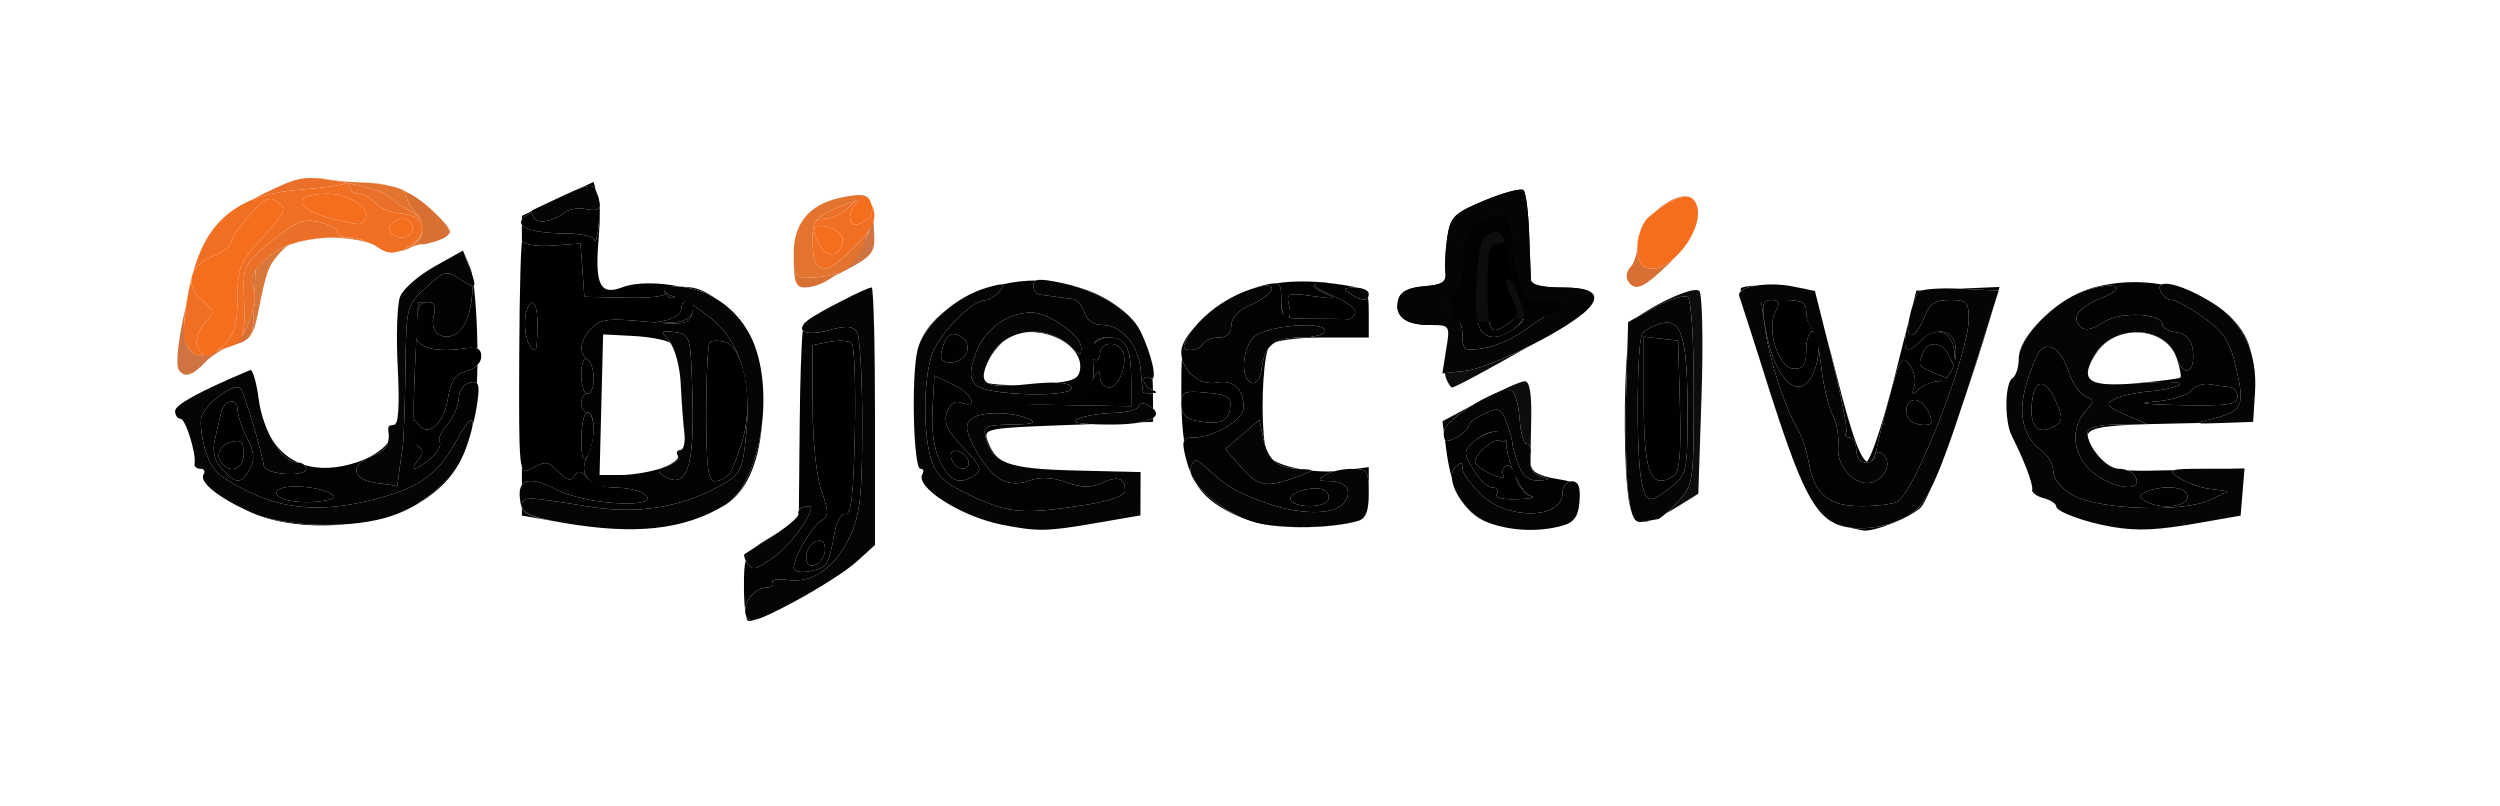 <svg xmlns="http://www.w3.org/2000/svg" width="400" height="129" viewBox="0 0 400 129">
<g>
<path d="M 131.87 90.58 C130.13,91.66 127.00,91.86 127.00,90.89 C127.00,89.19 129.93,84.14 131.41,83.30 C132.62,82.61 132.63,81.94 131.43,78.50 C130.61,76.16 130.02,70.50 130.02,64.87 L 130.00 55.23 L 132.75 54.69 C134.26,54.40 135.85,54.49 136.28,54.91 C136.71,55.32 136.93,61.70 136.78,69.08 C136.57,79.10 136.19,82.44 135.26,82.25 C134.52,82.11 133.77,83.62 133.38,86.03 C133.03,88.24 132.35,90.28 131.87,90.58 ZM 267.79 76.15 C264.10,78.49 263.00,75.76 263.00,64.23 L 263.00 53.87 L 268.50 54.50 L 268.79 64.92 C269.00,72.58 268.73,75.55 267.79,76.15 ZM 95.15 38.44 C95.23,39.02 95.49,38.21 95.73,36.63 C95.96,35.05 95.89,32.71 95.57,31.43 L 95.44 30.91 C96.11,32.03 96.08,34.45 95.75,38.56 C95.18,45.63 96.05,47.31 99.60,45.96 C101.81,45.12 105.39,45.17 108.77,45.85 C106.75,45.79 105.97,46.13 106.43,46.89 C106.74,47.39 103.99,47.72 100.24,47.64 L 93.50 47.49 L 93.19 43.23 L 92.88 38.96 L 88.46 39.29 C85.97,39.48 83.85,39.16 83.60,38.56 C83.57,38.48 83.53,38.57 83.50,38.80 L 83.50 35.99 C84.13,36.82 86.72,37.34 90.66,37.36 C93.05,37.37 95.07,37.85 95.15,38.44 ZM 155.99 76.03 C153.46,77.63 152.11,77.12 150.48,73.96 C149.46,71.99 149.01,68.99 149.20,65.50 L 149.50 60.09 L 152.74 61.66 C155.79,63.15 156.51,65.52 153.56,64.38 C152.74,64.07 151.90,64.73 151.49,66.03 C150.97,67.68 151.60,69.02 154.14,71.64 C156.91,74.50 157.22,75.25 155.99,76.03 ZM 83.50 74.65 C83.78,75.58 84.23,75.41 84.93,75.04 C87.45,73.69 87.56,73.71 89.52,75.66 C90.76,76.90 91.37,77.02 91.93,76.11 C92.49,75.21 93.00,75.29 93.96,76.45 C94.67,77.30 96.65,78.01 98.37,78.02 C100.09,78.02 102.10,78.41 102.83,78.88 C106.87,81.43 94.02,80.94 89.05,78.34 C86.09,76.80 84.23,76.55 83.50,77.61 L 83.50 74.65 ZM 181.00 61.08 L 181.00 65.00 L 170.25 64.82 C160.30,64.66 160.02,64.60 166.48,64.07 C172.63,63.57 173.60,63.21 174.71,61.00 C175.63,59.17 175.97,58.97 175.99,60.25 C175.99,61.21 176.67,62.00 177.48,62.00 C179.11,62.00 180.58,57.74 179.54,56.06 C178.54,54.44 176.00,54.80 176.00,56.56 C176.00,57.42 175.57,57.85 175.04,57.53 C173.38,56.50 175.12,54.00 177.50,54.00 C180.17,54.00 181.00,55.68 181.00,61.08 ZM 40.00 75.01 C38.66,77.51 37.77,77.51 35.53,75.04 C34.28,73.66 33.94,72.24 34.39,70.29 C34.75,68.75 35.18,66.85 35.36,66.05 C35.81,64.00 38.00,63.51 38.00,65.47 C38.00,66.36 38.69,68.43 39.53,70.06 C40.68,72.28 40.80,73.51 40.00,75.01 ZM 191.25 67.30 C195.08,68.06 196.49,67.56 196.81,65.35 C197.07,63.53 196.53,63.16 193.06,62.83 C189.80,62.52 189.12,62.64 189.02,64.09 C189.01,63.62 189.01,63.13 189.01,62.63 C189.00,60.27 189.01,58.61 189.12,57.34 C189.69,59.75 192.23,61.68 194.57,61.23 C197.36,60.70 198.96,62.15 198.98,65.22 C199.00,67.14 194.24,70.00 191.03,70.00 C190.14,70.00 189.65,70.11 189.45,70.53 C189.23,68.96 189.10,67.21 189.04,65.24 C189.22,66.37 189.94,67.05 191.25,67.30 ZM 242.25 52.61 C239.58,54.64 237.10,54.27 236.50,51.75 C235.78,48.76 236.33,39.82 237.33,38.25 C238.27,36.76 241.00,36.57 241.00,38.00 C241.00,38.55 240.32,39.00 239.50,39.00 C238.31,39.00 238.00,40.44 238.00,46.00 C238.00,53.26 238.39,53.90 241.44,51.67 C242.92,50.59 243.05,49.96 242.13,48.24 C240.47,45.15 240.82,43.06 242.50,46.00 C244.41,49.34 244.35,51.02 242.25,52.61 ZM 76.39 55.80 C75.94,55.60 75.19,55.61 74.01,55.78 C68.98,56.52 65.95,55.31 66.43,52.73 C66.66,51.50 66.88,50.01 66.93,49.42 C66.97,48.82 67.66,48.33 68.48,48.33 C69.52,48.33 69.78,49.01 69.37,50.66 C68.69,53.38 71.22,54.90 73.41,53.08 C75.33,51.48 76.24,45.76 75.06,42.67 L 74.08 40.09 L 75.22 42.80 C75.82,44.23 76.33,49.98 76.39,55.80 ZM 76.30 61.33 C76.09,61.11 75.73,61.10 75.20,61.20 C74.24,61.38 73.45,62.52 73.39,63.78 C73.32,65.03 72.49,66.91 71.54,67.96 C70.58,69.01 70.05,70.27 70.35,70.76 C70.65,71.25 70.02,72.40 68.94,73.32 C66.55,75.36 65.32,75.53 66.93,73.59 C67.73,72.62 67.77,71.97 67.05,71.53 C66.47,71.17 66.01,69.90 66.02,68.69 C66.03,67.18 66.28,66.90 66.85,67.78 C68.32,70.11 70.99,67.94 71.64,63.88 C72.12,60.87 72.80,59.84 74.63,59.38 C75.34,59.20 75.96,58.84 76.39,58.39 C76.37,59.42 76.35,60.39 76.30,61.33 ZM 244.84 79.33 C245.76,79.57 244.79,79.82 242.69,79.88 C240.38,79.95 239.13,79.61 239.50,79.00 C239.84,78.45 239.51,78.00 238.77,78.00 C238.04,78.00 236.67,76.71 235.74,75.13 C234.14,72.42 234.14,72.18 235.85,70.63 C237.88,68.80 241.00,68.45 241.00,70.06 C241.00,70.64 240.59,70.86 240.08,70.55 C239.13,69.96 236.00,72.54 236.00,73.91 C236.00,74.33 237.15,75.20 238.56,75.85 C239.97,76.49 240.87,76.59 240.55,76.08 C240.23,75.56 240.41,74.86 240.95,74.53 C241.50,74.19 242.22,75.04 242.57,76.40 C242.91,77.77 243.93,79.09 244.84,79.33 ZM 289.96 60.07 C287.60,64.48 283.73,60.41 282.40,52.10 C281.85,48.68 282.02,48.00 283.41,48.00 C284.72,48.00 284.86,48.39 284.08,49.86 C282.55,52.72 284.59,59.00 287.05,59.00 C288.55,59.00 289.00,58.31 289.00,56.00 C289.00,54.35 289.45,53.00 290.00,53.00 C291.31,53.00 291.29,57.60 289.96,60.07 ZM 305.30 51.73 C304.20,56.24 304.84,57.02 307.43,54.43 C309.85,52.01 312.46,53.03 312.73,56.51 C312.95,59.24 312.89,59.31 312.02,57.25 C310.90,54.62 308.49,54.29 307.58,56.64 C306.84,58.59 306.87,58.62 310.04,59.89 C312.22,60.76 312.26,60.88 310.45,60.94 C309.32,60.97 307.79,61.56 307.05,62.25 C305.96,63.27 305.81,63.19 306.28,61.85 C306.60,60.94 306.28,59.39 305.56,58.41 C304.39,56.81 304.09,57.20 302.72,62.06 C301.87,65.05 300.88,68.96 300.51,70.75 C300.01,73.19 299.43,74.26 298.71,73.88 C299.52,72.98 301.34,67.40 303.15,60.25 L 305.30 51.73 ZM 358.00 63.50 C358.00,64.74 356.39,64.97 348.75,64.82 C343.35,64.71 341.58,64.49 344.50,64.28 C347.25,64.08 349.98,63.29 350.57,62.52 C351.15,61.75 352.50,61.29 353.57,61.48 C354.63,61.68 356.06,61.88 356.75,61.92 C357.44,61.97 358.00,62.67 358.00,63.50 ZM 328.88 68.09 C326.05,69.89 324.54,68.18 325.17,63.90 C325.67,60.52 327.34,60.62 328.89,64.11 C330.06,66.75 330.06,67.35 328.88,68.09 ZM 204.10 45.34 C207.36,44.84 211.05,44.95 215.25,45.64 C216.97,45.93 217.90,46.12 218.41,46.66 C217.87,46.10 216.84,45.91 214.87,45.59 C210.05,44.82 208.67,45.51 212.10,46.98 C214.03,47.81 213.64,47.89 210.10,47.39 C205.99,46.81 205.74,46.91 206.26,48.89 C206.56,50.05 206.40,51.00 205.91,51.00 C205.41,51.00 205.00,49.64 205.00,47.98 C205.00,46.13 204.91,45.43 204.10,45.34 ZM 52.87 78.96 C53.87,79.51 53.59,79.83 51.87,80.12 C48.03,80.76 43.85,79.96 44.27,78.68 C44.69,77.43 50.46,77.62 52.87,78.96 ZM 350.00 79.50 C350.00,81.15 345.45,81.57 343.17,80.12 C342.10,79.45 342.17,79.15 343.50,78.64 C346.54,77.47 350.00,77.93 350.00,79.50 ZM 154.68 56.40 C154.34,57.28 153.19,58.00 152.12,58.00 C150.67,58.00 150.32,57.49 150.71,55.98 C151.38,53.44 152.23,52.91 153.94,53.97 C154.68,54.42 155.01,55.52 154.68,56.40 ZM 35.67 74.33 C37.16,75.82 39.00,74.86 39.00,72.59 C39.00,70.68 38.59,70.29 37.00,70.71 C35.03,71.23 34.36,73.03 35.67,74.33 ZM 212.46 80.07 C211.70,81.30 207.28,81.27 206.52,80.03 C205.80,78.86 210.44,77.53 211.96,78.47 C212.55,78.84 212.77,79.56 212.46,80.07 ZM 86.00 51.94 C86.00,54.17 85.85,56.00 85.67,56.00 C83.88,56.00 83.31,49.55 85.00,48.50 C85.60,48.13 86.00,49.49 86.00,51.94 ZM 309.00 67.58 C309.00,68.26 306.39,68.06 305.67,67.33 C304.49,66.15 304.96,64.00 306.39,64.00 C307.56,64.00 309.00,65.98 309.00,67.58 ZM 94.98 68.75 C94.98,70.26 94.53,72.18 94.00,73.00 C93.29,74.10 93.03,73.36 93.02,70.25 C93.01,67.91 93.45,66.00 94.00,66.00 C94.55,66.00 94.99,67.24 94.98,68.75 ZM 129.00 89.08 C129.00,90.32 129.50,90.75 130.50,90.36 C131.32,90.05 132.00,88.95 132.00,87.92 C132.00,86.68 131.50,86.25 130.50,86.64 C129.68,86.95 129.00,88.05 129.00,89.08 ZM 95.00 60.56 C95.00,61.90 94.55,63.00 94.00,63.00 C93.45,63.00 93.00,61.62 93.00,59.94 C93.00,58.16 93.42,57.14 94.00,57.50 C94.55,57.84 95.00,59.22 95.00,60.56 ZM 110.82 49.75 C110.58,50.98 109.45,51.54 106.99,51.64 C104.37,51.75 104.19,51.67 106.25,51.32 C107.76,51.07 109.00,50.22 109.00,49.43 C109.00,48.65 109.48,48.00 110.07,48.00 C110.66,48.00 111.00,48.79 110.82,49.75 ZM 152.46 73.93 C153.27,75.25 155.00,75.34 155.00,74.06 C155.00,72.88 153.05,71.62 152.33,72.33 C152.04,72.63 152.10,73.35 152.46,73.93 ZM 67.44 80.22 C71.16,77.73 73.83,73.98 75.33,69.13 C74.23,73.75 72.20,76.74 68.87,79.26 C68.42,79.60 67.94,79.92 67.44,80.22 ZM 115.96 80.83 C119.03,78.98 121.17,73.81 121.88,68.13 C121.38,74.27 119.28,78.82 115.96,80.83 ZM 40.02 81.92 C43.62,83.55 49.63,84.26 55.15,83.89 C49.76,84.41 44.17,83.81 40.02,81.92 ZM 83.50 81.23 C83.98,82.36 85.17,82.76 88.85,83.42 L 83.50 82.49 L 83.50 81.23 ZM 83.50 35.14 L 83.50 34.54 L 87.73 32.51 C85.77,33.50 84.14,34.46 83.72,34.88 C83.63,34.97 83.56,35.06 83.50,35.14 ZM 201.32 83.64 C198.52,82.86 196.30,81.93 194.57,80.66 C196.30,81.84 198.55,82.77 201.50,83.63 C205.17,84.70 212.98,84.57 217.25,83.36 C212.99,84.56 205.16,84.70 201.32,83.64 ZM 119.38 52.64 C118.24,50.96 116.62,49.32 114.96,48.08 C115.24,48.25 115.49,48.43 115.73,48.61 C117.24,49.76 118.44,51.07 119.38,52.64 ZM 296.82 70.46 C296.03,68.28 295.11,65.06 294.03,60.75 C295.01,64.65 296.00,68.07 296.82,70.46 ZM 195.34 48.81 C196.50,47.98 197.74,47.29 199.06,46.74 C197.79,47.31 196.52,48.02 195.34,48.81 ZM 306.62 46.50 L 305.61 50.50 L 306.61 46.50 L 306.62 46.50 Z" fill="rgba(1,1,1,1)"/>
<path d="M 229.73 52.01 C229.43,52.00 229.09,52.00 228.71,52.00 C226.41,52.00 224.84,51.50 224.09,50.55 C223.57,49.89 223.44,49.03 223.72,47.97 C224.06,46.67 225.30,46.02 227.85,45.80 C230.83,45.56 231.46,45.13 231.26,43.50 C231.13,42.40 231.27,39.88 231.57,37.91 C232.07,34.66 232.65,34.10 237.61,32.04 C240.63,30.79 243.40,30.07 243.77,30.43 C244.13,30.80 244.54,33.89 244.66,37.30 C244.79,40.71 244.92,44.06 244.95,44.75 C244.98,45.58 246.69,46.00 250.00,46.00 C254.04,46.00 255.67,46.80 254.87,48.36 C254.60,48.89 254.06,49.49 253.25,50.18 C253.23,50.20 253.22,50.21 253.20,50.23 ZM 262.08 50.67 C265.73,48.10 271.16,45.77 271.89,46.56 C272.37,47.08 272.53,54.59 272.25,63.25 L 271.73 79.00 L 268.42 81.05 C267.72,81.48 267.08,81.86 266.50,82.18 C267.08,81.68 267.78,81.00 268.46,80.26 C270.94,77.58 271.00,77.18 271.00,62.82 C271.00,53.97 270.60,47.87 269.99,47.49 C269.43,47.15 267.07,47.92 264.74,49.20 L 262.08 50.67 ZM 244.91 71.71 C244.83,71.29 244.58,71.00 244.25,71.00 C243.79,71.00 243.30,69.31 243.16,67.25 C243.02,65.19 242.52,63.12 242.04,62.64 C241.62,62.22 239.58,62.81 237.16,64.00 C240.32,62.33 243.33,61.00 243.96,61.00 C244.75,61.00 245.09,63.03 244.99,67.25 C244.95,68.84 244.93,70.41 244.91,71.71 ZM 231.36 60.49 C231.28,60.30 231.23,60.03 231.19,59.70 L 234.55 59.33 C236.44,59.12 240.50,57.48 244.45,55.51 C238.93,58.66 232.81,62.00 232.33,62.00 C232.11,62.00 231.68,61.32 231.36,60.49 ZM 260.63 80.17 C259.78,75.02 259.79,62.47 260.38,55.71 L 260.19 62.52 C260.02,68.56 260.16,75.82 260.50,78.65 C260.68,80.11 260.85,81.18 261.06,81.93 C260.88,81.45 260.74,80.87 260.63,80.17 ZM 248.98 76.61 C247.24,76.34 246.16,76.02 245.54,75.47 C246.26,75.94 247.54,76.38 248.98,76.61 ZM 264.32 83.21 C263.70,83.43 263.18,83.53 262.74,83.49 C262.76,83.49 262.79,83.48 262.81,83.48 C263.31,83.38 263.86,83.28 264.32,83.21 ZM 244.91 74.35 C244.80,73.84 244.81,73.21 244.91,72.41 C244.90,73.24 244.90,73.92 244.91,74.35 ZM 234.48 65.43 L 230.80 67.43 L 230.79 67.39 L 234.48 65.43 ZM 231.40 55.87 L 231.22 57.01 C231.27,56.50 231.34,55.99 231.44,55.49 C231.50,55.14 231.56,54.83 231.61,54.54 C231.56,54.92 231.49,55.37 231.40,55.87 Z" fill="rgba(13,13,13,1)"/>
<path d="M 107.79 45.86 C106.48,45.93 106.08,46.31 106.51,47.02 C106.86,47.58 107.47,47.83 107.87,47.58 C108.54,47.16 109.36,47.43 109.96,48.01 C109.42,48.09 109.00,48.70 109.00,49.43 C109.00,50.22 107.76,51.07 106.25,51.32 C105.46,51.46 105.00,51.55 104.88,51.61 C104.37,51.56 103.80,51.51 103.19,51.45 C97.52,50.89 96.08,51.06 94.68,52.46 C92.80,54.35 92.49,56.57 94.00,57.50 C93.42,57.14 93.00,58.16 93.00,59.94 C93.00,61.62 93.45,63.00 94.00,63.00 C93.45,63.00 93.00,63.67 93.00,64.50 C93.00,65.32 93.45,66.00 94.00,66.00 C94.57,66.00 94.89,66.87 94.96,68.05 C94.85,66.88 94.46,66.00 94.00,66.00 C93.45,66.00 93.01,67.91 93.02,70.25 C93.03,73.35 93.29,74.09 93.99,73.01 C93.97,73.05 93.95,73.09 93.93,73.13 C93.18,74.54 93.31,75.78 94.16,76.66 C94.08,76.59 94.02,76.52 93.96,76.45 C93.00,75.29 92.49,75.21 91.93,76.11 C91.37,77.02 90.76,76.90 89.52,75.66 C87.56,73.71 87.45,73.69 84.93,75.04 C83.05,76.04 83.00,75.55 83.08,56.79 C83.12,46.18 83.36,37.98 83.60,38.56 C83.85,39.16 85.97,39.48 88.46,39.29 L 92.88 38.96 L 93.19 43.23 L 93.50 47.49 L 100.24 47.64 C103.99,47.72 106.74,47.39 106.43,46.89 C106.05,46.27 106.51,45.93 107.79,45.86 ZM 116.72 75.75 C116.19,76.44 115.14,77.00 114.38,77.00 C113.29,77.00 113.00,74.70 113.00,66.17 C113.00,60.21 113.25,55.08 113.56,54.78 C113.86,54.47 114.96,54.44 115.98,54.71 C118.91,55.47 120.57,63.86 118.96,69.81 C118.26,72.39 117.25,75.06 116.72,75.75 ZM 66.22 67.34 C66.17,65.45 66.22,62.90 66.36,59.65 C66.45,57.69 66.54,55.85 66.61,54.24 C67.39,55.75 70.09,56.36 74.01,55.78 C76.34,55.44 77.00,55.73 77.00,57.06 C77.00,58.04 75.97,59.04 74.63,59.38 C72.80,59.84 72.12,60.87 71.64,63.88 C70.99,67.94 68.32,70.11 66.85,67.78 C66.56,67.34 66.36,67.19 66.22,67.34 ZM 290.85 54.20 C290.70,53.48 290.42,53.00 290.00,53.00 C289.45,53.00 289.00,54.35 289.00,56.00 C289.00,58.31 288.55,59.00 287.05,59.00 C284.59,59.00 282.55,52.72 284.08,49.86 C284.86,48.39 284.72,48.00 283.41,48.00 L 285.37 48.00 C288.30,48.00 289.00,48.38 289.00,49.94 C289.00,51.01 289.45,52.16 290.00,52.50 C290.42,52.76 290.71,53.39 290.85,54.20 ZM 242.41 45.85 C240.81,43.13 240.50,45.20 242.13,48.24 C243.05,49.96 242.92,50.59 241.44,51.67 C238.39,53.90 238.00,53.26 238.00,46.00 C238.00,40.44 238.31,39.00 239.50,39.00 C240.01,39.00 240.46,38.83 240.73,38.57 C240.97,39.15 241.15,39.88 241.26,40.75 C241.44,42.20 241.90,44.18 242.41,45.85 ZM 210.46 45.42 C210.07,45.72 211.06,46.42 213.48,47.43 C215.51,48.28 217.01,49.46 216.81,50.06 C216.61,50.66 216.12,51.12 215.73,51.08 C215.33,51.03 212.75,51.00 210.00,51.00 C208.13,51.00 206.96,50.99 206.23,50.82 C206.46,50.48 206.48,49.74 206.26,48.89 C205.74,46.91 205.99,46.81 210.10,47.39 C213.64,47.89 214.03,47.81 212.10,46.98 C210.32,46.22 209.83,45.66 210.46,45.42 ZM 191.25 67.30 C189.73,67.00 189.00,66.14 189.00,64.65 C189.00,62.68 189.42,62.49 193.06,62.83 C196.53,63.16 197.07,63.53 196.81,65.35 C196.49,67.56 195.08,68.06 191.25,67.30 ZM 174.87 57.40 C174.92,57.45 174.98,57.49 175.04,57.53 C175.57,57.85 176.00,57.42 176.00,56.56 C176.00,54.80 178.54,54.44 179.54,56.06 C180.58,57.74 179.11,62.00 177.48,62.00 C176.67,62.00 175.99,61.21 175.99,60.25 C175.98,59.06 175.68,59.15 174.89,60.66 C174.97,60.19 174.99,59.67 174.95,59.08 C174.91,58.45 174.88,57.89 174.87,57.40 ZM 241.94 74.96 C241.62,74.52 241.26,74.34 240.95,74.53 C240.41,74.86 240.23,75.56 240.55,76.08 C240.87,76.59 239.97,76.49 238.56,75.85 C237.15,75.20 236.00,74.33 236.00,73.91 C236.00,72.54 239.13,69.96 240.08,70.55 C240.51,70.81 240.86,70.70 240.97,70.31 C240.99,70.43 241.00,70.55 241.00,70.68 C241.00,71.91 241.38,73.49 241.94,74.96 ZM 312.58 58.48 C312.30,59.30 311.88,60.01 311.39,60.47 C311.11,60.32 310.66,60.14 310.04,59.89 C306.87,58.62 306.84,58.59 307.58,56.64 C308.49,54.29 310.90,54.62 312.02,57.25 C312.26,57.84 312.45,58.25 312.58,58.48 ZM 35.67 74.33 C34.36,73.03 35.03,71.23 37.00,70.71 C38.59,70.29 39.00,70.68 39.00,72.59 C39.00,74.86 37.16,75.82 35.67,74.33 ZM 86.00 51.94 C86.00,49.49 85.60,48.13 85.00,48.50 C83.31,49.55 83.88,56.00 85.67,56.00 C85.85,56.00 86.00,54.17 86.00,51.94 ZM 129.00 89.08 C129.00,88.05 129.68,86.95 130.50,86.64 C131.50,86.25 132.00,86.68 132.00,87.92 C132.00,88.95 131.32,90.05 130.50,90.36 C129.50,90.75 129.00,90.32 129.00,89.08 ZM 152.46 73.93 C152.10,73.35 152.04,72.63 152.33,72.33 C153.05,71.62 155.00,72.88 155.00,74.06 C155.00,75.34 153.27,75.25 152.46,73.93 ZM 309.79 53.12 C311.05,52.87 312.19,53.33 312.64,54.50 C312.99,55.43 313.02,56.55 312.81,57.60 C312.79,57.30 312.77,56.93 312.73,56.51 C312.55,54.18 311.31,52.95 309.79,53.12 ZM 110.77 49.95 C110.76,50.12 110.72,50.29 110.65,50.46 C110.20,51.64 109.38,51.94 105.80,51.68 C106.11,51.67 106.51,51.66 106.99,51.64 C109.32,51.55 110.45,51.04 110.77,49.95 ZM 282.40 52.10 L 281.74 48.00 L 283.41 48.00 C282.02,48.00 281.85,48.68 282.40,52.10 ZM 244.84 79.33 C243.94,79.09 242.91,77.78 242.57,76.41 C243.32,77.95 244.21,79.15 244.94,79.35 C245.80,79.58 244.79,79.82 242.69,79.88 C244.79,79.82 245.76,79.57 244.84,79.33 ZM 66.93 49.42 C66.91,49.66 66.86,50.04 66.80,50.49 C66.87,49.20 66.92,48.43 66.93,48.42 C66.97,48.37 67.66,48.33 68.48,48.33 C67.66,48.33 66.97,48.82 66.93,49.42 ZM 177.46 54.00 C176.50,54.01 175.65,54.42 175.09,54.98 C175.41,54.16 176.10,54.00 177.39,54.00 C177.41,54.00 177.44,54.00 177.46,54.00 ZM 242.25 52.61 C243.27,51.83 243.81,51.04 243.87,50.05 C244.05,51.09 243.62,51.58 242.46,52.45 C242.38,52.51 242.30,52.58 242.22,52.63 C242.23,52.63 242.24,52.62 242.25,52.61 ZM 239.45 37.04 C238.67,37.11 237.78,37.53 237.33,38.25 C238.02,37.16 238.78,36.78 239.45,37.04 ZM 205.32 50.28 C205.02,49.84 205.00,49.13 205.00,47.98 C205.00,48.90 205.12,49.73 205.32,50.28 ZM 239.09 69.06 C238.07,69.20 236.84,69.74 235.85,70.63 C236.94,69.65 238.13,69.13 239.09,69.06 ZM 310.62 60.93 C310.48,60.98 310.33,61.00 310.18,61.00 C309.94,61.00 309.68,61.03 309.41,61.09 C309.77,61.00 310.13,60.95 310.45,60.94 C310.51,60.93 310.57,60.93 310.62,60.93 ZM 238.41 53.85 C237.47,53.66 236.79,52.95 236.50,51.75 C236.78,52.93 237.48,53.64 238.41,53.85 ZM 289.96 60.07 C290.54,58.99 290.87,57.51 290.95,56.19 C290.88,57.53 290.55,58.98 289.96,60.07 ZM 67.39 71.82 C67.29,71.71 67.15,71.60 66.98,71.49 C66.94,71.46 66.89,71.42 66.85,71.37 C66.91,71.43 66.98,71.49 67.05,71.53 C67.19,71.62 67.30,71.72 67.39,71.82 ZM 181.00 61.08 C181.00,59.27 180.91,57.87 180.68,56.82 C180.91,57.87 181.00,59.26 181.00,61.08 Z" fill="rgba(0,0,0,1)"/>
<path d="M 172.50 67.00 C171.41,67.47 172.04,67.74 174.60,67.86 L 170.88 68.00 C157.70,68.48 157.29,68.57 158.02,70.53 C158.59,72.08 159.26,73.11 160.56,73.80 C158.93,73.01 158.18,71.80 157.69,69.94 C157.25,68.23 157.75,67.99 161.84,67.93 C165.36,67.88 166.01,67.65 164.50,67.00 C161.56,65.74 156.57,65.83 155.23,67.17 C154.34,68.06 154.59,69.27 156.28,72.29 C158.79,76.77 161.41,78.16 164.87,76.85 C166.40,76.27 168.42,76.38 170.57,77.16 C173.06,78.06 174.52,78.08 176.35,77.25 C178.91,76.09 180.00,76.48 180.00,78.56 C180.00,79.30 177.50,80.19 173.75,80.77 C163.82,82.33 161.61,82.17 155.72,79.47 C151.45,77.52 149.92,76.21 149.09,73.82 C147.74,69.95 147.68,61.60 148.98,57.09 C149.92,53.79 155.34,48.12 157.63,48.04 C158.25,48.02 159.30,47.35 159.96,46.55 C160.49,45.91 160.67,45.58 160.35,45.51 C162.13,45.10 163.97,44.88 165.78,44.88 C165.46,45.01 165.33,45.27 165.33,45.66 C165.33,46.40 165.82,47.07 166.42,47.15 C169.46,47.56 170.60,47.72 171.68,47.85 C172.33,47.93 173.15,48.90 173.50,50.00 C173.89,51.23 175.01,52.00 176.41,52.00 C179.48,52.00 182.17,55.18 182.51,59.21 C182.66,61.02 182.83,62.61 182.89,62.75 C182.95,62.89 183.56,62.96 184.25,62.92 C184.33,62.92 184.40,62.91 184.47,62.90 L 184.49 65.37 C184.33,65.22 184.12,65.07 183.88,64.92 C183.08,64.42 182.36,64.47 182.17,65.03 C181.98,65.56 180.18,66.03 178.17,66.07 C176.15,66.11 173.60,66.53 172.50,67.00 ZM 90.00 83.63 C83.98,82.58 83.48,82.30 83.18,79.75 C82.82,76.59 84.79,76.12 89.05,78.34 C94.02,80.94 106.87,81.43 102.83,78.88 C102.10,78.41 100.09,78.02 98.37,78.02 C94.38,78.00 92.46,75.88 93.93,73.13 C95.28,70.61 95.32,66.00 94.00,66.00 C93.45,66.00 93.00,65.32 93.00,64.50 C93.00,63.67 93.45,63.00 94.00,63.00 C94.55,63.00 95.00,61.90 95.00,60.56 C95.00,59.22 94.55,57.84 94.00,57.50 C92.49,56.57 92.80,54.35 94.68,52.46 C96.08,51.06 97.52,50.89 103.19,51.45 C109.02,52.02 110.11,51.88 110.65,50.46 C110.90,49.81 110.75,49.10 110.38,48.52 C111.39,49.14 112.62,50.01 113.77,50.94 C115.96,52.70 117.53,54.97 118.48,57.81 C117.85,56.14 116.99,54.97 115.98,54.71 C114.96,54.44 113.86,54.47 113.56,54.78 C113.25,55.08 113.00,60.21 113.00,66.17 C113.00,74.70 113.29,77.00 114.38,77.00 C115.14,77.00 116.19,76.44 116.72,75.75 C117.25,75.06 118.26,72.39 118.96,69.81 C119.38,68.26 119.58,66.54 119.59,64.84 C119.62,66.41 119.54,68.10 119.35,69.90 C118.78,75.37 118.49,75.92 115.12,77.77 C108.83,81.22 101.97,82.31 94.31,81.07 C83.85,79.37 83.50,79.37 83.50,81.00 C83.50,82.06 85.40,82.82 90.00,83.63 C98.68,85.13 105.26,85.04 110.77,83.22 C105.27,85.04 98.68,85.13 90.00,83.63 ZM 119.46 89.93 C120.36,91.39 120.76,91.31 124.11,88.92 C126.71,87.07 130.86,81.00 129.53,81.00 C128.70,81.00 128.07,81.25 127.82,81.63 L 127.95 67.93 C128.01,61.22 128.21,55.23 128.44,52.87 C128.87,53.39 130.42,53.45 132.65,52.83 C135.44,52.06 136.47,52.14 137.12,53.16 C137.59,53.90 137.97,60.58 137.96,68.00 C137.96,79.10 137.62,82.24 136.06,85.67 C133.75,90.76 130.06,93.38 126.05,92.79 C124.43,92.56 123.33,92.73 123.61,93.18 C123.89,93.63 123.47,94.00 122.68,94.00 C120.95,94.00 119.26,95.95 119.22,97.65 C119.10,96.59 119.02,95.12 119.03,93.58 C119.04,91.76 119.07,90.58 119.31,89.68 C119.36,89.76 119.41,89.85 119.46,89.93 ZM 60.25 77.28 C62.04,77.50 63.52,77.75 63.54,77.84 C63.56,77.93 63.69,76.99 63.84,75.75 C63.99,74.51 64.25,72.60 64.43,71.50 C64.60,70.40 64.80,64.86 64.87,59.19 C65.00,48.98 65.03,48.86 68.14,46.02 C71.10,43.31 71.43,43.23 73.64,44.69 C74.61,45.32 75.24,45.70 75.58,45.74 C75.65,48.64 74.79,51.93 73.41,53.08 C71.22,54.90 68.69,53.38 69.37,50.66 C69.78,49.01 69.52,48.33 68.48,48.33 C67.66,48.33 66.97,48.37 66.93,48.42 C66.89,48.46 66.64,53.52 66.36,59.65 C66.02,67.27 66.22,71.02 66.98,71.49 C67.80,71.99 67.78,72.56 66.93,73.59 C65.32,75.53 66.55,75.36 68.94,73.32 C70.02,72.40 70.65,71.25 70.35,70.76 C70.05,70.27 70.58,69.01 71.54,67.96 C72.49,66.91 73.32,65.03 73.39,63.78 C73.45,62.52 74.24,61.38 75.20,61.20 C76.63,60.92 76.81,61.47 76.33,64.69 C76.14,65.96 75.88,67.17 75.56,68.32 C75.87,66.58 74.99,66.86 73.28,70.05 C70.37,75.48 67.65,77.67 61.65,79.41 C52.64,82.03 46.16,81.80 39.68,78.63 C35.24,76.46 33.90,75.22 32.99,72.47 C32.37,70.58 32.00,68.09 32.18,66.95 C32.50,64.85 37.43,61.10 38.48,62.14 C39.03,62.69 41.98,72.50 42.21,74.56 C42.37,75.93 49.00,76.39 49.00,75.03 C49.00,74.78 48.88,74.56 48.67,74.38 C51.06,75.13 53.92,75.02 57.16,73.95 C59.33,73.23 61.12,72.03 62.02,70.89 C61.69,71.83 60.88,72.47 59.50,73.00 C55.90,74.37 56.33,76.79 60.25,77.28 ZM 289.96 60.07 C290.60,58.88 290.93,57.28 290.96,55.84 C291.12,56.68 291.27,57.61 291.38,58.58 C291.74,61.68 292.57,65.18 293.21,66.36 C293.86,67.53 294.26,69.77 294.11,71.31 C293.75,75.03 297.36,78.41 300.12,76.94 C302.15,75.85 302.62,73.50 301.00,72.50 C300.45,72.16 300.00,72.36 300.00,72.94 C300.00,73.30 299.74,73.62 299.34,73.82 C299.78,73.46 300.16,72.43 300.51,70.75 C300.88,68.96 301.87,65.05 302.72,62.06 C304.09,57.20 304.39,56.81 305.56,58.41 C306.28,59.39 306.60,60.94 306.28,61.85 C305.81,63.19 305.96,63.27 307.05,62.25 C307.79,61.56 309.20,61.00 310.18,61.00 C312.11,61.00 313.61,57.03 312.64,54.50 C311.90,52.58 309.28,52.57 307.36,54.50 C304.75,57.11 304.17,56.15 305.42,51.25 L 305.45 51.11 C304.75,54.76 306.53,54.36 308.04,50.40 C308.72,48.60 309.70,48.00 311.98,48.00 C314.68,48.00 315.00,48.32 315.00,51.03 C315.00,56.54 306.50,78.39 303.64,80.23 C303.01,80.64 300.43,80.98 297.90,80.98 C292.56,81.00 290.36,79.17 289.39,73.93 C289.04,72.05 288.22,69.60 287.57,68.50 C285.55,65.09 283.15,57.72 282.44,52.75 L 281.99 49.54 L 282.40 52.10 C283.73,60.41 287.60,64.48 289.96,60.07 ZM 105.85 74.90 C107.58,74.30 108.75,73.40 108.44,72.90 C108.13,72.41 108.32,72.00 108.85,72.00 C108.32,72.00 108.14,72.42 108.46,72.93 C108.77,73.44 108.06,74.16 106.88,74.54 C105.20,75.07 105.03,75.41 106.12,76.09 C109.87,78.47 111.13,75.01 110.79,63.25 C110.51,53.70 110.45,53.49 108.00,53.15 C105.66,52.82 105.60,52.91 107.10,54.65 C107.14,54.70 107.19,54.76 107.24,54.83 C106.30,54.35 103.84,53.89 101.41,53.76 L 96.50 53.50 L 95.93 76.00 L 99.32 76.00 C101.18,76.00 104.12,75.51 105.85,74.90 ZM 198.72 74.90 C201.45,78.00 202.83,78.15 208.50,75.91 C209.27,75.61 209.70,75.42 209.77,75.30 C210.99,75.43 212.25,75.47 213.47,75.41 C212.87,75.58 212.34,75.78 212.00,76.00 C210.78,76.79 210.91,76.97 212.69,76.98 C215.47,77.00 216.53,78.66 214.96,80.54 C213.34,82.50 207.58,82.38 202.03,80.28 C197.48,78.56 196.43,77.92 193.01,74.83 C191.36,73.34 191.09,73.33 190.56,74.70 C190.44,75.03 190.45,75.42 190.60,75.86 C190.19,74.93 189.87,73.90 189.60,72.75 C189.06,70.43 189.29,70.00 191.03,70.00 C194.24,70.00 199.00,67.14 198.98,65.22 C198.96,62.15 197.36,60.70 194.57,61.23 C191.92,61.74 189.00,59.18 189.00,56.35 C189.00,55.15 189.90,53.65 191.33,52.13 C190.75,52.82 190.26,53.53 189.87,54.25 C189.17,55.55 189.31,56.00 190.41,56.00 C191.22,56.00 192.16,55.55 192.50,55.00 C192.84,54.45 193.99,54.00 195.06,54.00 C196.31,54.00 197.00,53.31 197.00,52.08 C197.00,50.92 198.17,49.65 199.98,48.85 C204.09,47.03 204.83,44.90 200.97,46.01 C200.82,46.05 200.67,46.10 200.53,46.14 C201.11,45.93 201.68,45.76 202.25,45.62 C204.79,45.01 205.00,45.19 205.00,47.98 C205.00,50.94 205.10,51.00 210.00,51.00 C212.75,51.00 215.33,51.03 215.73,51.08 C216.12,51.12 216.61,50.66 216.81,50.06 C217.01,49.46 215.51,48.28 213.48,47.43 C208.87,45.50 209.45,44.73 214.87,45.59 C215.84,45.75 216.58,45.87 217.15,46.03 C217.02,46.02 216.89,46.01 216.75,46.02 C214.93,46.03 214.79,46.22 216.00,47.00 C217.54,48.00 218.53,48.20 218.87,47.61 C218.99,48.20 219.00,49.00 219.00,50.13 L 219.00 54.00 L 211.70 54.00 C208.29,54.00 205.44,54.30 204.02,54.77 C204.97,54.22 206.29,54.00 208.12,54.00 C210.26,54.00 212.00,53.52 212.00,52.92 C212.00,51.33 202.82,52.06 200.75,53.82 C198.74,55.53 198.39,60.63 200.25,61.26 C200.99,61.51 201.64,60.63 201.84,59.09 C202.02,57.69 202.33,56.64 202.86,55.87 C201.97,58.50 201.74,67.19 202.38,71.12 C202.29,70.83 202.22,70.53 202.15,70.21 L 201.50 67.16 L 198.78 69.51 L 196.05 71.86 ZM 348.85 60.42 C349.04,60.26 348.81,58.96 348.33,57.49 C349.54,60.52 351.35,59.51 350.83,55.87 C350.61,54.30 349.73,53.39 348.25,53.18 C347.01,53.00 346.00,52.46 346.00,51.98 C346.00,50.08 339.27,49.78 336.55,51.56 C334.68,52.78 333.58,52.98 332.84,52.24 C331.37,50.77 332.58,49.18 336.29,47.66 C340.72,45.85 338.33,44.90 333.50,46.55 C333.23,46.65 332.95,46.75 332.67,46.87 C333.47,46.50 334.26,46.20 335.04,45.99 C338.62,45.02 342.39,44.91 345.89,45.51 C345.55,45.66 345.44,45.98 345.63,46.49 C345.95,47.32 346.77,48.00 347.46,48.00 C348.14,48.00 350.48,49.29 352.65,50.86 C355.90,53.21 356.81,54.65 357.82,59.03 C359.20,65.01 358.80,65.82 353.84,67.04 C352.42,67.39 351.71,67.59 351.84,67.68 L 347.25 67.78 C338.03,67.97 334.41,68.20 334.02,69.59 C334.01,69.48 334.00,69.38 334.00,69.28 C334.00,68.43 335.60,67.97 338.75,67.92 L 343.50 67.84 L 340.04 66.33 C337.12,65.06 336.83,64.67 338.24,63.89 C339.16,63.37 341.75,62.80 343.99,62.61 C346.24,62.41 348.40,61.91 348.79,61.49 C349.18,61.07 346.21,60.99 342.20,61.31 C341.48,61.37 340.81,61.41 340.20,61.44 C340.67,61.41 341.17,61.37 341.71,61.33 C345.44,60.99 348.66,60.59 348.85,60.42 ZM 347.87 75.23 C347.30,75.42 347.66,75.78 348.57,76.41 C349.68,77.19 351.92,78.00 353.55,78.22 L 356.50 78.61 L 353.50 80.02 C349.17,82.05 335.61,81.54 331.59,79.19 C329.79,78.14 328.51,76.58 328.53,75.44 C328.54,74.37 327.73,72.89 326.72,72.15 C323.72,69.95 322.83,66.31 324.16,61.65 C324.82,59.37 325.75,56.96 326.25,56.31 C327.66,54.44 329.80,55.87 331.00,59.50 C331.60,61.33 332.81,63.10 333.68,63.43 C335.13,63.99 335.12,64.21 333.64,65.85 C331.41,68.31 331.58,72.17 334.03,74.80 C337.12,78.12 343.47,79.19 341.54,76.07 C341.34,75.75 340.91,75.46 340.40,75.26 C342.00,75.36 344.31,75.32 347.87,75.23 ZM 131.87 90.58 C132.35,90.28 133.03,88.24 133.38,86.03 C133.77,83.62 134.52,82.11 135.26,82.25 C136.19,82.44 136.57,79.10 136.78,69.08 C136.93,61.70 136.71,55.32 136.28,54.91 C135.85,54.49 134.26,54.40 132.75,54.69 L 130.00 55.23 L 130.02 64.87 C130.02,70.50 130.61,76.16 131.43,78.50 C132.63,81.94 132.62,82.61 131.41,83.30 C129.93,84.14 127.00,89.19 127.00,90.89 C127.00,91.86 130.13,91.66 131.87,90.58 ZM 244.32 52.57 C242.47,53.98 239.39,55.39 237.48,55.70 C234.25,56.22 234.00,56.08 234.00,53.63 C234.00,52.18 233.52,51.00 232.94,51.00 C232.36,51.00 232.16,50.55 232.50,50.00 C232.84,49.45 232.61,49.00 231.99,49.00 C231.33,49.00 231.52,48.34 232.43,47.43 C233.29,46.56 234.00,44.35 234.00,42.51 C234.00,37.79 234.90,35.99 237.80,34.88 C240.61,33.82 241.95,34.98 241.99,38.50 C242.00,39.60 242.48,42.19 243.05,44.25 C243.96,47.50 244.49,48.00 247.05,48.00 C248.67,48.00 250.00,48.45 250.00,49.00 C250.00,49.55 249.48,50.00 248.84,50.00 C248.21,50.00 246.17,51.15 244.32,52.57 ZM 267.37 77.93 C263.87,80.67 263.36,80.56 262.62,76.88 C261.76,72.55 261.87,54.74 262.77,53.41 C263.17,52.81 264.54,52.06 265.80,51.74 C269.08,50.91 270.00,54.05 270.00,65.99 C270.00,75.46 269.89,75.94 267.37,77.93 ZM 172.80 59.18 C173.33,55.85 168.93,52.94 164.41,53.13 C166.86,52.86 169.50,53.64 171.43,55.57 C172.80,56.94 173.00,56.95 173.00,55.64 C173.00,53.69 167.80,50.00 165.05,50.00 C161.21,50.00 157.52,52.68 156.15,56.45 C155.12,59.30 155.10,60.41 156.04,61.55 C157.54,63.36 172.55,63.70 171.44,61.90 C171.20,61.51 170.44,61.29 169.16,61.23 C171.97,60.90 172.61,60.40 172.80,59.18 ZM 242.98 74.43 C243.65,76.22 244.65,76.96 246.23,76.88 C247.92,76.80 248.05,76.65 246.75,76.31 C245.13,75.89 244.64,74.93 244.88,72.60 C244.60,75.32 245.39,76.04 248.98,76.61 C249.91,76.76 250.63,76.89 251.17,77.04 C250.50,77.23 250.00,77.99 250.00,78.89 C250.00,83.09 241.29,83.25 236.99,79.14 C235.35,77.57 234.00,75.68 234.00,74.94 C234.00,73.93 233.72,73.88 232.85,74.75 C232.43,75.17 232.26,75.78 232.31,76.48 C231.93,75.21 231.64,73.77 231.43,72.15 L 231.19 70.37 C231.43,70.72 231.95,70.56 233.00,70.00 C234.10,69.41 235.00,68.57 235.00,68.13 C235.00,67.68 236.14,66.80 237.53,66.17 C239.81,65.13 240.15,65.27 241.03,67.57 C241.56,68.98 242.00,70.52 242.00,71.00 C242.00,71.48 242.44,73.02 242.98,74.43 ZM 267.79 76.15 C268.73,75.55 269.00,72.58 268.79,64.92 L 268.50 54.50 L 263.00 53.87 L 263.00 64.23 C263.00,75.76 264.10,78.49 267.79,76.15 ZM 242.46 52.45 C244.24,51.11 244.30,50.67 243.08,47.73 C242.34,45.96 241.52,42.81 241.26,40.75 C240.79,36.99 238.89,35.78 237.33,38.25 C236.33,39.82 235.78,48.76 236.50,51.75 C237.12,54.34 239.59,54.63 242.46,52.45 ZM 181.00 61.08 C181.00,55.63 180.17,54.00 177.39,54.00 C174.95,54.00 174.67,54.58 174.95,59.08 C175.18,62.76 173.30,63.84 165.96,64.25 C161.42,64.51 162.69,64.67 170.25,64.81 L 181.00 65.00 ZM 155.99 76.03 C157.22,75.25 156.91,74.50 154.14,71.64 C151.60,69.02 150.97,67.68 151.49,66.03 C151.90,64.73 152.74,64.07 153.56,64.38 C156.51,65.52 155.79,63.15 152.74,61.66 L 149.50 60.09 L 149.20 65.50 C149.01,68.99 149.46,71.99 150.48,73.96 C152.11,77.12 153.46,77.63 155.99,76.03 ZM 244.94 79.35 C243.35,78.92 241.00,73.74 241.00,70.68 C241.00,68.54 238.19,68.51 235.85,70.63 C234.14,72.18 234.14,72.42 235.74,75.13 C236.67,76.71 238.04,78.00 238.77,78.00 C239.51,78.00 239.84,78.45 239.50,79.00 C239.13,79.61 240.38,79.95 242.69,79.88 C244.79,79.82 245.80,79.58 244.94,79.35 ZM 40.00 75.01 C40.80,73.51 40.68,72.28 39.53,70.06 C38.69,68.43 38.00,66.36 38.00,65.47 C38.00,63.51 35.81,64.00 35.36,66.05 C35.18,66.85 34.75,68.75 34.39,70.29 C33.94,72.24 34.28,73.66 35.53,75.04 C37.77,77.51 38.66,77.51 40.00,75.01 ZM 95.15 38.44 C95.07,37.85 93.05,37.37 90.66,37.36 C85.14,37.33 82.28,36.32 83.72,34.88 C83.92,34.68 84.40,34.35 85.06,33.96 C85.09,34.20 85.22,34.54 85.43,34.89 C86.06,35.91 88.55,35.42 90.57,33.87 C91.16,33.42 92.63,33.24 93.82,33.47 C94.92,33.68 95.57,33.63 95.82,33.23 C95.90,34.36 95.87,35.64 95.73,36.63 C95.49,38.21 95.23,39.02 95.15,38.44 ZM 358.00 63.50 C358.00,62.67 357.44,61.97 356.75,61.92 C356.06,61.88 354.63,61.68 353.57,61.48 C352.50,61.29 351.15,61.75 350.57,62.52 C349.98,63.29 347.25,64.08 344.50,64.28 C341.58,64.49 343.35,64.71 348.75,64.82 C356.39,64.97 358.00,64.74 358.00,63.50 ZM 328.88 68.09 C330.06,67.35 330.06,66.75 328.89,64.11 C327.34,60.62 325.67,60.52 325.17,63.90 C324.54,68.18 326.05,69.89 328.88,68.09 ZM 52.87 78.96 C50.46,77.62 44.69,77.43 44.27,78.68 C43.85,79.96 48.03,80.76 51.87,80.12 C53.59,79.83 53.87,79.51 52.87,78.96 ZM 350.00 79.50 C350.00,77.93 346.54,77.47 343.50,78.64 C342.17,79.15 342.10,79.45 343.17,80.12 C345.45,81.57 350.00,81.15 350.00,79.50 ZM 154.68 56.40 C155.01,55.52 154.68,54.42 153.94,53.97 C152.23,52.91 151.38,53.44 150.71,55.98 C150.32,57.49 150.67,58.00 152.12,58.00 C153.19,58.00 154.34,57.28 154.68,56.40 ZM 212.46 80.07 C212.77,79.56 212.55,78.84 211.96,78.47 C210.44,77.53 205.80,78.86 206.52,80.03 C207.28,81.27 211.70,81.30 212.46,80.07 ZM 309.00 67.58 C309.00,65.98 307.56,64.00 306.39,64.00 C304.96,64.00 304.49,66.15 305.67,67.33 C306.39,68.06 309.00,68.26 309.00,67.58 ZM 292.22 53.87 C292.79,55.93 293.41,58.28 294.03,60.75 C296.25,69.61 297.79,73.85 298.95,73.95 C298.81,73.98 298.66,74.00 298.50,74.00 C297.67,74.00 297.00,73.11 297.00,72.00 C297.00,70.90 296.52,70.00 295.94,70.00 C295.36,70.00 295.10,69.64 295.38,69.20 C295.65,68.76 294.64,63.49 293.13,57.48 L 292.22 53.87 ZM 231.01 69.05 L 230.80 67.43 L 235.75 64.73 C233.37,66.18 231.20,67.96 231.01,69.05 ZM 308.96 78.12 C308.28,79.68 307.73,80.74 307.39,81.12 C305.95,82.71 299.55,85.26 298.00,84.86 C297.76,84.80 296.80,84.60 295.76,84.39 C299.07,84.90 303.36,83.94 306.00,82.08 C306.99,81.38 307.90,80.23 308.96,78.12 ZM 184.47 62.43 C184.40,62.40 184.33,62.37 184.25,62.34 C183.56,62.06 183.00,61.39 183.00,60.86 C183.00,60.32 183.47,60.17 184.04,60.52 C184.19,60.62 184.31,60.63 184.40,60.59 C184.44,61.18 184.46,61.80 184.47,62.43 ZM 313.59 46.19 L 319.92 45.91 L 319.74 46.50 L 313.75 46.20 C313.70,46.20 313.64,46.19 313.59,46.19 ZM 197.51 82.24 C194.37,80.89 192.39,79.24 191.09,76.86 C192.21,78.64 194.76,80.78 197.51,82.24 ZM 47.69 74.00 C47.65,74.00 47.61,74.00 47.57,74.00 C46.12,74.00 44.47,72.25 43.21,69.76 C44.31,71.74 45.83,73.17 47.69,74.00 ZM 216.88 75.02 L 219.00 74.74 L 219.00 78.80 C218.99,75.62 218.80,75.08 216.88,75.02 ZM 334.18 58.87 C334.32,58.37 334.58,57.78 334.95,57.10 C337.73,51.91 346.07,51.84 348.10,56.88 C346.05,52.20 338.45,51.85 335.40,56.51 C334.79,57.44 334.38,58.22 334.18,58.87 ZM 318.96 49.15 L 318.45 50.86 C317.09,55.44 315.53,60.27 314.00,64.71 C314.75,62.44 315.57,59.89 316.48,57.00 L 318.96 49.15 ZM 107.92 45.85 C108.57,45.82 109.43,45.87 110.50,45.98 C111.69,46.10 113.15,46.80 114.60,47.83 C112.55,46.56 110.23,45.84 107.92,45.85 ZM 207.99 75.05 C205.97,74.98 204.61,74.56 203.67,73.58 C204.63,74.21 206.19,74.72 207.99,75.05 ZM 92.51 30.25 L 94.99 29.10 L 95.31 30.40 C94.93,29.60 94.35,29.51 92.51,30.25 ZM 162.94 61.61 C160.38,61.83 158.80,61.76 158.01,61.27 C158.88,61.51 160.73,61.64 162.94,61.61 ZM 353.76 48.32 C356.46,49.93 358.56,52.09 359.63,54.66 C359.86,55.21 360.07,55.92 360.25,56.69 C359.32,53.32 357.33,50.60 354.33,48.68 C354.14,48.56 353.95,48.44 353.76,48.32 ZM 278.54 46.59 C278.50,46.33 278.50,46.17 278.53,46.13 C278.78,45.89 279.75,45.75 281.02,45.70 C279.88,45.88 278.98,46.19 278.54,46.59 ZM 182.46 67.57 C183.39,67.40 184.08,67.16 184.50,66.87 L 184.50 67.50 L 182.46 67.57 ZM 169.89 45.29 C169.92,45.29 169.95,45.30 169.97,45.30 C173.68,46.09 176.64,47.34 178.89,49.11 C176.53,47.42 173.34,46.03 169.89,45.29 ZM 108.00 47.51 C107.96,47.53 107.91,47.55 107.87,47.58 C107.47,47.83 106.86,47.58 106.51,47.02 C106.42,46.88 106.37,46.75 106.35,46.63 C106.58,46.96 107.18,47.31 108.00,47.51 ZM 306.03 48.83 L 306.62 46.50 L 307.50 46.46 C307.23,46.53 307.04,46.61 306.96,46.70 C306.70,46.97 306.35,47.80 306.03,48.83 ZM 151.18 49.78 C148.94,51.70 147.25,54.01 146.78,56.09 C147.31,53.75 148.92,51.57 151.18,49.78 ZM 286.09 71.36 C285.24,68.99 284.31,66.21 283.25,62.93 C282.61,60.94 282.01,59.01 281.46,57.21 C282.12,59.27 282.84,61.52 283.58,63.86 C284.50,66.74 285.33,69.22 286.09,71.36 ZM 323.00 57.32 C323.00,55.49 324.60,53.05 326.88,50.89 C324.63,53.09 323.00,55.61 323.00,57.43 C323.00,58.78 322.55,60.16 322.00,60.50 C322.55,60.16 323.00,58.73 323.00,57.32 ZM 119.62 99.29 C119.52,99.18 119.42,98.89 119.34,98.44 C119.35,98.47 119.36,98.49 119.37,98.52 C119.59,99.10 119.98,99.34 120.88,99.14 C120.21,99.36 119.76,99.42 119.62,99.29 ZM 160.40 54.73 C159.60,55.49 158.83,56.47 158.27,57.46 C158.33,57.32 158.40,57.19 158.48,57.04 C158.96,56.11 159.62,55.34 160.40,54.73 ZM 120.75 87.61 C121.38,87.10 122.25,86.57 123.44,85.85 L 124.45 85.23 C124.23,85.39 123.99,85.54 123.75,85.70 C122.63,86.41 121.57,87.09 120.75,87.61 ZM 218.18 82.80 C217.94,83.08 217.63,83.25 217.25,83.36 C214.19,84.23 209.29,84.54 205.42,84.25 C209.45,84.51 214.31,84.19 217.25,83.36 C217.63,83.25 217.94,83.08 218.18,82.80 ZM 234.36 80.80 C235.32,81.96 236.55,82.96 237.86,83.52 C236.45,82.94 235.30,82.05 234.36,80.80 ZM 109.00 71.97 C109.44,71.77 109.66,70.62 109.49,69.25 C109.30,67.74 109.04,64.13 108.90,61.23 C108.90,61.07 108.89,60.90 108.88,60.74 C108.90,60.99 108.92,61.25 108.93,61.50 C109.06,64.25 109.32,67.74 109.50,69.25 C109.66,70.62 109.44,71.77 109.00,71.97 ZM 61.50 82.90 C64.42,82.10 67.07,80.69 69.27,78.82 C67.11,80.70 64.51,82.07 61.50,82.90 ZM 359.12 75.00 L 356.41 75.00 L 359.13 74.93 L 359.12 75.00 ZM 62.16 68.44 C62.07,68.19 62.35,68.00 62.89,68.00 C63.15,68.00 63.36,67.80 63.51,67.35 C63.39,67.78 63.24,68.00 63.06,68.00 C62.63,68.00 62.29,68.18 62.16,68.44 ZM 139.42 46.00 C138.97,46.06 137.16,46.89 135.18,47.89 C137.14,46.88 138.91,46.06 139.42,46.00 ZM 287.75 46.02 C288.42,46.11 288.98,46.23 289.38,46.35 L 287.75 46.02 ZM 132.62 93.03 C134.57,91.79 136.23,90.62 137.08,89.85 C136.12,90.71 134.50,91.85 132.62,93.03 ZM 139.99 62.85 C139.94,53.31 139.72,46.02 139.46,46.00 L 139.47 46.00 C139.73,46.00 139.95,53.30 139.99,62.85 ZM 335.92 73.15 C335.57,72.77 335.25,72.35 334.97,71.92 C335.24,72.29 335.55,72.70 335.91,73.14 C335.92,73.14 335.92,73.15 335.92,73.15 ZM 128.97 51.49 C128.81,51.64 128.68,51.78 128.58,51.91 C128.59,51.87 128.60,51.84 128.61,51.82 C128.66,51.74 128.78,51.63 128.97,51.49 ZM 251.92 82.96 C252.38,82.36 252.61,81.51 252.71,80.26 C252.71,80.28 252.71,80.31 252.71,80.33 C252.61,81.54 252.38,82.37 251.92,82.96 ZM 252.74 79.92 C252.77,79.40 252.77,78.97 252.74,78.60 C252.78,78.95 252.77,79.38 252.74,79.92 Z" fill="rgba(2,2,2,1)"/>
<path d="M 231.40 55.87 C232.02,52.03 232.00,52.00 228.71,52.00 C224.82,52.00 223.04,50.56 223.72,47.97 C224.06,46.67 225.30,46.02 227.85,45.80 C230.83,45.56 231.46,45.13 231.26,43.50 C231.13,42.40 231.27,39.88 231.57,37.91 C232.07,34.66 232.65,34.10 237.61,32.04 C240.63,30.79 243.40,30.07 243.77,30.43 C244.13,30.80 244.54,33.89 244.66,37.30 C244.79,40.71 244.92,44.06 244.95,44.75 C244.98,45.58 246.69,46.00 250.00,46.00 C255.39,46.00 256.49,47.42 253.25,50.18 C249.52,53.37 238.14,58.94 234.55,59.33 L 230.78 59.75 ZM 338.00 84.31 C333.70,83.59 329.00,81.88 329.00,81.04 C329.00,80.60 328.09,79.99 326.97,79.70 C325.86,79.41 325.03,78.80 325.15,78.34 C325.34,77.54 323.79,73.46 321.89,69.76 C320.69,67.42 320.76,61.27 322.00,60.50 C322.55,60.16 323.00,58.78 323.00,57.43 C323.00,54.05 328.64,48.21 333.50,46.55 C338.33,44.90 340.72,45.85 336.29,47.66 C332.58,49.18 331.37,50.77 332.84,52.24 C333.58,52.98 334.68,52.78 336.55,51.56 C339.27,49.78 346.00,50.08 346.00,51.98 C346.00,52.46 347.01,53.00 348.25,53.18 C349.73,53.39 350.61,54.30 350.83,55.87 C351.37,59.65 349.40,60.59 348.20,57.13 C346.35,51.84 337.77,51.82 334.95,57.10 C332.81,61.09 334.27,61.94 342.20,61.31 C346.21,60.99 349.18,61.07 348.79,61.49 C348.40,61.91 346.24,62.41 343.99,62.61 C341.75,62.80 339.16,63.37 338.24,63.89 C336.83,64.67 337.12,65.06 340.04,66.33 L 343.50 67.84 L 338.75 67.92 C335.60,67.97 334.00,68.43 334.00,69.28 C334.00,71.51 337.04,75.00 339.00,75.00 C340.03,75.00 341.18,75.48 341.54,76.07 C343.47,79.19 337.12,78.12 334.03,74.80 C331.58,72.17 331.41,68.31 333.64,65.85 C335.12,64.21 335.13,63.99 333.68,63.43 C332.81,63.10 331.60,61.33 331.00,59.50 C329.80,55.87 327.66,54.44 326.25,56.31 C325.75,56.96 324.82,59.37 324.16,61.65 C322.83,66.31 323.72,69.95 326.72,72.15 C327.73,72.89 328.54,74.37 328.53,75.44 C328.51,76.58 329.79,78.14 331.59,79.19 C335.61,81.54 349.17,82.05 353.50,80.02 L 356.50 78.61 L 353.55 78.22 C351.92,78.00 349.68,77.19 348.57,76.41 C346.74,75.13 347.14,75.00 352.84,75.00 L 359.12 75.00 L 358.50 82.50 L 352.00 83.64 C345.14,84.85 342.08,84.99 338.00,84.31 ZM 295.33 84.31 C290.83,83.42 288.57,79.48 283.58,63.86 C280.89,55.41 278.50,48.00 278.29,47.39 C277.75,45.87 282.73,44.99 286.94,45.85 L 290.39 46.56 L 293.13 57.48 C294.64,63.49 295.65,68.76 295.38,69.20 C295.10,69.64 295.36,70.00 295.94,70.00 C296.52,70.00 297.00,70.90 297.00,72.00 C297.00,73.11 297.67,74.00 298.50,74.00 C299.33,74.00 300.00,73.52 300.00,72.94 C300.00,72.36 300.45,72.16 301.00,72.50 C302.62,73.50 302.15,75.85 300.12,76.94 C297.36,78.41 293.75,75.03 294.11,71.31 C294.26,69.77 293.86,67.53 293.21,66.36 C292.57,65.18 291.74,61.68 291.38,58.58 C291.02,55.48 290.33,52.70 289.86,52.41 C289.39,52.12 289.00,51.01 289.00,49.94 C289.00,48.38 288.30,48.00 285.39,48.00 L 281.77 48.00 L 282.44 52.75 C283.15,57.72 285.55,65.09 287.57,68.50 C288.22,69.60 289.04,72.05 289.39,73.93 C290.36,79.17 292.56,81.00 297.90,80.98 C300.43,80.98 303.01,80.64 303.64,80.23 C306.50,78.39 315.00,56.54 315.00,51.03 C315.00,48.32 314.68,48.00 311.98,48.00 C309.70,48.00 308.72,48.60 308.04,50.40 C306.50,54.44 304.67,54.78 305.50,50.88 C305.89,49.02 306.55,47.14 306.96,46.70 C307.37,46.26 310.42,46.03 313.75,46.20 L 319.79 46.50 L 316.48 57.00 C310.75,75.16 308.64,80.21 306.00,82.08 C303.25,84.03 298.69,84.98 295.33,84.31 ZM 260.50 78.65 C260.16,75.82 260.02,68.56 260.19,62.52 L 260.50 51.53 L 264.74 49.20 C267.07,47.92 269.43,47.15 269.99,47.49 C270.60,47.87 271.00,53.97 271.00,62.82 C271.00,77.18 270.94,77.58 268.46,80.26 C267.06,81.77 265.60,83.03 265.21,83.08 C264.82,83.12 263.74,83.30 262.81,83.48 C261.46,83.74 261.00,82.77 260.50,78.65 ZM 160.30 83.95 C153.78,82.66 146.32,77.91 147.59,75.85 C147.88,75.38 147.73,75.00 147.26,75.00 C146.16,75.00 145.78,60.52 146.78,56.09 C147.66,52.18 152.85,47.48 157.88,46.03 C160.71,45.22 161.00,45.30 159.96,46.55 C159.30,47.35 158.25,48.02 157.63,48.04 C155.34,48.12 149.92,53.79 148.98,57.09 C147.68,61.60 147.74,69.95 149.09,73.82 C149.92,76.21 151.45,77.52 155.72,79.47 C161.61,82.17 163.82,82.33 173.75,80.77 C177.50,80.19 180.00,79.30 180.00,78.56 C180.00,76.48 178.91,76.09 176.35,77.25 C174.52,78.08 173.06,78.06 170.57,77.16 C168.42,76.38 166.40,76.27 164.87,76.85 C161.41,78.16 158.79,76.77 156.28,72.29 C154.59,69.27 154.34,68.06 155.23,67.17 C156.57,65.83 161.56,65.74 164.50,67.00 C166.01,67.65 165.36,67.88 161.84,67.93 C157.75,67.99 157.25,68.23 157.69,69.94 C158.79,74.13 161.20,75.02 172.10,75.28 L 182.50 75.53 L 182.48 78.99 L 182.47 82.46 L 175.48 83.67 C167.45,85.06 166.04,85.08 160.30,83.95 ZM 40.02 81.92 C34.84,79.57 31.81,77.11 32.58,75.87 C32.88,75.39 32.64,75.00 32.06,75.00 C31.48,75.00 31.06,74.66 31.13,74.25 C31.43,72.58 29.69,67.00 28.88,67.00 C28.39,67.00 28.01,66.44 28.02,65.75 C28.03,64.74 31.99,62.59 40.04,59.21 C40.42,59.05 41.03,61.14 41.39,63.85 C42.07,68.99 45.12,74.00 47.57,74.00 C48.36,74.00 49.00,74.46 49.00,75.03 C49.00,76.39 42.37,75.93 42.21,74.56 C41.98,72.50 39.03,62.69 38.48,62.14 C37.43,61.10 32.50,64.85 32.18,66.95 C32.00,68.09 32.37,70.58 32.99,72.47 C33.90,75.22 35.24,76.46 39.68,78.63 C46.16,81.80 52.64,82.03 61.65,79.41 C67.65,77.67 70.37,75.48 73.28,70.05 C75.83,65.29 76.54,67.00 74.20,72.28 C71.94,77.40 67.23,81.33 61.50,82.90 C54.99,84.67 45.10,84.23 40.02,81.92 ZM 90.00 83.63 C85.40,82.82 83.50,82.06 83.50,81.00 C83.50,79.37 83.85,79.37 94.31,81.07 C101.97,82.31 108.83,81.22 115.12,77.77 C118.49,75.92 118.78,75.37 119.35,69.90 C120.30,60.88 118.48,54.72 113.77,50.94 C111.63,49.21 109.24,47.71 108.47,47.60 C106.44,47.30 105.41,46.02 107.08,45.88 C112.50,45.44 118.21,49.18 120.51,54.68 C124.04,63.13 121.55,77.45 115.96,80.83 C109.42,84.79 101.57,85.64 90.00,83.63 ZM 244.32 52.57 C246.17,51.15 248.21,50.00 248.84,50.00 C249.48,50.00 250.00,49.55 250.00,49.00 C250.00,48.45 248.67,48.00 247.05,48.00 C244.49,48.00 243.96,47.50 243.05,44.25 C242.48,42.19 242.00,39.60 241.99,38.50 C241.95,34.98 240.61,33.82 237.80,34.88 C234.90,35.99 234.00,37.79 234.00,42.51 C234.00,44.35 233.29,46.56 232.43,47.43 C231.52,48.34 231.33,49.00 231.99,49.00 C232.61,49.00 232.84,49.45 232.50,50.00 C232.16,50.55 232.36,51.00 232.94,51.00 C233.52,51.00 234.00,52.18 234.00,53.63 C234.00,56.08 234.25,56.22 237.48,55.70 C239.39,55.39 242.47,53.98 244.32,52.57 ZM 119.37 98.52 C118.67,96.69 120.64,94.00 122.68,94.00 C123.47,94.00 123.89,93.63 123.61,93.18 C123.33,92.73 124.43,92.56 126.05,92.79 C130.06,93.38 133.75,90.76 136.06,85.67 C137.62,82.24 137.96,79.10 137.96,68.00 C137.97,60.58 137.59,53.90 137.12,53.16 C136.47,52.14 135.44,52.06 132.65,52.83 C128.91,53.86 127.07,52.99 129.26,51.23 C130.69,50.09 138.66,46.00 139.46,46.00 C139.76,46.00 140.00,55.27 140.00,66.60 L 140.00 87.20 L 137.08 89.85 C135.47,91.31 130.96,94.20 127.06,96.28 C121.16,99.42 119.86,99.80 119.37,98.52 ZM 267.37 77.93 C269.89,75.94 270.00,75.46 270.00,65.99 C270.00,54.05 269.08,50.91 265.80,51.74 C264.54,52.06 263.17,52.81 262.77,53.41 C261.87,54.74 261.76,72.55 262.62,76.88 C263.36,80.56 263.87,80.67 267.37,77.93 ZM 201.08 83.65 C195.95,82.37 189.67,77.02 190.56,74.70 C191.09,73.33 191.36,73.34 193.01,74.83 C196.43,77.92 197.48,78.56 202.03,80.28 C207.58,82.38 213.34,82.50 214.96,80.54 C216.53,78.66 215.47,77.00 212.69,76.98 C210.91,76.97 210.78,76.79 212.00,76.00 C212.82,75.47 214.74,75.02 216.25,75.02 C218.79,75.00 219.00,75.31 219.00,78.93 C219.00,81.82 218.54,83.00 217.25,83.36 C213.11,84.53 205.17,84.68 201.08,83.65 ZM 60.25 77.28 C56.33,76.79 55.90,74.37 59.50,73.00 C61.75,72.15 62.47,70.97 62.12,68.75 C62.05,68.34 62.47,68.00 63.06,68.00 C63.75,68.00 63.95,64.90 63.64,58.85 C63.37,53.82 63.54,48.70 64.01,47.48 C64.47,46.25 66.93,44.09 69.47,42.67 L 74.08 40.09 L 75.04 42.61 C76.41,46.21 76.28,46.41 73.64,44.69 C71.43,43.23 71.10,43.31 68.14,46.02 C65.03,48.86 65.00,48.98 64.87,59.19 C64.80,64.86 64.60,70.40 64.43,71.50 C64.25,72.60 63.99,74.51 63.84,75.75 C63.69,76.99 63.56,77.93 63.54,77.84 C63.52,77.75 62.04,77.50 60.25,77.28 ZM 353.84 67.04 C358.80,65.82 359.20,65.01 357.82,59.03 C356.81,54.65 355.90,53.21 352.65,50.86 C350.48,49.29 348.14,48.00 347.46,48.00 C346.77,48.00 345.95,47.32 345.63,46.49 C344.81,44.35 349.37,45.50 354.33,48.68 C358.98,51.66 361.21,56.54 360.80,62.84 L 360.50 67.50 L 355.50 67.68 C351.02,67.84 350.84,67.78 353.84,67.04 ZM 156.04 61.55 C155.10,60.41 155.12,59.30 156.15,56.45 C157.52,52.68 161.21,50.00 165.05,50.00 C167.80,50.00 173.00,53.69 173.00,55.64 C173.00,56.95 172.80,56.94 171.43,55.57 C167.55,51.70 160.85,52.46 158.48,57.04 C156.19,61.46 157.25,62.24 164.48,61.47 C168.66,61.02 170.98,61.16 171.44,61.90 C172.55,63.70 157.54,63.36 156.04,61.55 ZM 238.19 83.65 C234.29,82.23 230.94,76.66 232.85,74.75 C233.72,73.88 234.00,73.93 234.00,74.94 C234.00,75.68 235.35,77.57 236.99,79.14 C241.29,83.25 250.00,83.09 250.00,78.89 C250.00,77.85 250.67,77.00 251.49,77.00 C252.55,77.00 252.90,77.92 252.72,80.21 C252.52,82.66 251.87,83.58 249.98,84.11 C246.23,85.15 241.87,84.98 238.19,83.65 ZM 182.89 62.75 C182.83,62.61 182.66,61.02 182.51,59.21 C182.17,55.18 179.48,52.00 176.41,52.00 C175.01,52.00 173.89,51.23 173.50,50.00 C173.15,48.90 172.33,47.93 171.68,47.85 C170.60,47.72 169.46,47.56 166.42,47.15 C165.82,47.07 165.33,46.40 165.33,45.66 C165.33,44.59 166.25,44.51 169.79,45.26 C175.63,46.51 180.75,49.60 182.40,52.87 C184.32,56.69 185.31,61.31 184.04,60.52 C183.47,60.17 183.00,60.32 183.00,60.86 C183.00,61.39 183.56,62.06 184.25,62.34 C185.25,62.74 185.25,62.86 184.25,62.92 C183.56,62.96 182.95,62.89 182.89,62.75 ZM 242.98 74.43 C242.44,73.02 242.00,71.48 242.00,71.00 C242.00,70.52 241.56,68.98 241.03,67.57 C240.15,65.27 239.81,65.13 237.53,66.17 C236.14,66.80 235.00,67.68 235.00,68.13 C235.00,68.57 234.10,69.41 233.00,70.00 C231.33,70.89 231.00,70.76 231.00,69.19 C231.00,67.00 240.67,61.27 242.04,62.64 C242.52,63.12 243.02,65.19 243.16,67.25 C243.30,69.31 243.79,71.00 244.25,71.00 C244.71,71.00 245.01,71.56 244.93,72.25 C244.59,74.84 245.05,75.87 246.75,76.31 C248.05,76.65 247.92,76.80 246.23,76.88 C244.65,76.96 243.65,76.22 242.98,74.43 ZM 198.72 74.90 L 196.05 71.86 L 198.78 69.51 L 201.50 67.16 L 202.15 70.21 C202.89,73.68 204.41,74.93 208.00,75.05 C210.26,75.12 210.31,75.20 208.50,75.91 C202.83,78.15 201.45,78.00 198.72,74.90 ZM 106.12 76.09 C105.03,75.41 105.20,75.07 106.88,74.54 C108.06,74.16 108.77,73.44 108.46,72.93 C108.14,72.42 108.32,72.00 108.85,72.00 C109.39,72.00 109.68,70.76 109.50,69.25 C109.32,67.74 109.06,64.25 108.93,61.50 C108.79,58.69 107.99,55.69 107.10,54.65 C105.60,52.91 105.66,52.82 108.00,53.15 C110.45,53.49 110.51,53.70 110.79,63.25 C111.13,75.01 109.87,78.47 106.12,76.09 ZM 189.87 54.25 C191.79,50.69 196.28,47.35 200.97,46.01 C204.83,44.90 204.09,47.03 199.98,48.85 C198.17,49.65 197.00,50.92 197.00,52.08 C197.00,53.31 196.31,54.00 195.06,54.00 C193.99,54.00 192.84,54.45 192.50,55.00 C192.16,55.55 191.22,56.00 190.41,56.00 C189.31,56.00 189.17,55.55 189.87,54.25 ZM 200.25 61.26 C198.39,60.63 198.74,55.53 200.75,53.82 C202.82,52.06 212.00,51.33 212.00,52.92 C212.00,53.52 210.26,54.00 208.12,54.00 C203.84,54.00 202.35,55.21 201.84,59.09 C201.64,60.63 200.99,61.51 200.25,61.26 ZM 119.46 89.93 C119.10,89.35 118.96,88.77 119.15,88.64 C119.34,88.52 121.41,87.19 123.75,85.70 C126.08,84.20 127.88,82.64 127.75,82.24 C127.52,81.55 128.31,81.00 129.53,81.00 C130.86,81.00 126.71,87.07 124.11,88.92 C120.76,91.31 120.36,91.39 119.46,89.93 ZM 85.43 34.89 C85.08,34.33 84.96,33.78 85.15,33.66 C85.34,33.55 87.60,32.48 90.16,31.28 C94.20,29.40 94.91,29.32 95.41,30.64 C96.42,33.27 96.07,33.90 93.82,33.47 C92.63,33.24 91.16,33.42 90.57,33.87 C88.55,35.42 86.06,35.91 85.43,34.89 ZM 172.50 67.00 C173.60,66.53 176.15,66.11 178.17,66.07 C180.18,66.03 181.98,65.56 182.17,65.03 C182.36,64.47 183.08,64.42 183.88,64.92 C186.71,66.68 183.78,68.00 177.19,67.93 C172.53,67.88 171.11,67.60 172.50,67.00 ZM 216.00 47.00 C214.79,46.22 214.93,46.03 216.75,46.02 C217.99,46.01 219.00,46.45 219.00,47.00 C219.00,48.25 217.94,48.25 216.00,47.00 Z" fill="rgba(5,5,5,1)"/>
<path d="M 28.60 59.16 C28.01,58.20 28.65,53.68 29.74,48.93 C29.29,52.01 29.31,54.67 30.08,55.59 C31.45,57.24 31.53,57.30 35.97,55.76 C34.77,56.35 33.55,57.18 32.83,57.95 C30.80,60.14 29.44,60.52 28.60,59.16 ZM 133.34 44.26 C136.72,41.87 139.63,37.49 139.63,34.16 C139.75,35.06 139.82,36.20 139.88,37.64 C140.00,40.44 139.48,41.06 135.03,43.39 C134.42,43.71 133.86,44.00 133.34,44.26 ZM 41.14 50.78 C40.56,53.55 39.88,54.45 37.91,55.04 C40.02,54.15 40.62,53.26 41.14,50.78 ZM 69.69 34.18 C71.02,35.41 72.00,36.57 72.00,37.12 C72.00,37.26 71.88,37.43 71.67,37.61 C72.20,36.94 71.56,36.00 69.69,34.18 ZM 62.17 29.68 C62.86,29.82 63.48,29.99 63.95,30.16 C64.40,30.33 64.92,30.61 65.49,30.95 C64.44,30.38 63.34,29.96 62.17,29.68 ZM 70.27 38.41 C69.76,38.62 69.22,38.79 68.75,38.87 C69.05,38.79 69.39,38.69 69.75,38.58 C69.93,38.52 70.11,38.46 70.27,38.41 ZM 39.22 32.61 C43.51,29.97 48.79,28.01 51.33,28.57 C48.80,28.02 43.52,29.97 39.22,32.61 ZM 42.88 43.40 C42.50,44.41 42.17,45.77 41.73,47.89 C42.17,45.77 42.50,44.41 42.88,43.40 ZM 66.51 39.28 C66.01,39.44 65.43,39.64 64.85,39.87 C65.48,39.63 66.05,39.43 66.51,39.28 Z" fill="rgba(206,115,65,1)"/>
<path d="M 40.02 53.64 C40.51,52.84 40.57,51.63 40.64,49.33 C40.72,46.68 40.83,43.97 40.89,43.33 C40.95,42.69 42.52,41.23 44.37,40.08 C44.86,39.78 45.44,39.50 46.07,39.26 C45.70,39.53 45.36,39.85 45.00,40.23 C42.92,42.47 42.64,43.21 41.23,50.35 C40.92,51.93 40.62,52.91 40.02,53.64 ZM 52.64 38.03 C55.82,37.89 58.88,38.35 60.35,39.47 C59.28,38.65 56.10,38.05 52.79,38.03 C52.74,38.03 52.69,38.03 52.64,38.03 ZM 30.72 56.32 C31.66,57.26 32.38,57.01 36.50,55.57 C36.85,55.45 37.16,55.34 37.45,55.23 C37.16,55.34 36.84,55.46 36.49,55.58 C32.38,57.01 31.66,57.26 30.72,56.32 Z" fill="rgba(217,119,59,1)"/>
<path d="M 65.83 39.51 C67.64,38.37 68.43,36.14 66.62,34.13 C65.73,33.15 65.00,31.85 65.00,31.25 C65.00,30.87 64.59,30.51 63.87,30.21 C65.79,30.94 67.52,32.10 69.25,33.75 C72.59,36.93 72.66,37.66 69.75,38.58 C68.51,38.97 67.50,39.20 67.50,39.08 C67.50,38.99 66.81,39.17 65.83,39.51 ZM 260.45 44.91 C260.08,44.31 260.28,43.32 260.89,42.71 C261.50,42.10 262.00,40.41 262.00,38.95 C262.00,38.40 262.14,37.82 262.38,37.23 C261.80,39.15 261.81,41.48 262.67,42.33 C264.06,43.72 266.26,42.83 268.14,41.04 C267.78,41.44 267.38,41.84 266.96,42.25 C262.90,46.18 261.56,46.72 260.45,44.91 ZM 127.00 41.17 C127.00,41.12 127.00,41.06 127.00,41.01 C127.01,44.49 127.21,44.52 130.53,44.37 C131.73,44.31 133.06,44.04 134.10,43.68 C132.38,45.07 130.48,45.99 128.75,46.00 C127.32,46.00 127.00,45.10 127.00,41.17 ZM 32.98 56.72 C33.61,56.55 34.43,56.25 35.57,55.84 C37.96,54.97 39.10,53.72 40.02,50.94 C40.33,50.01 40.55,49.05 40.67,48.24 C40.66,48.60 40.65,48.97 40.64,49.33 C40.50,54.03 40.39,54.21 36.50,55.57 C34.87,56.14 33.77,56.52 32.98,56.72 ZM 40.73 46.53 C40.71,46.39 40.67,46.28 40.62,46.20 C40.07,45.31 40.21,44.25 40.94,43.14 C40.91,43.21 40.89,43.27 40.89,43.33 C40.85,43.74 40.79,44.99 40.73,46.53 ZM 264.81 33.91 C267.08,31.77 270.08,30.53 271.14,32.15 C271.77,33.11 271.85,34.36 271.43,35.77 C271.80,34.42 271.78,33.13 271.14,32.15 C270.27,30.82 267.85,31.52 264.81,33.91 ZM 139.42 32.75 C139.91,34.30 139.49,36.26 138.52,38.21 C139.35,36.10 139.79,33.90 139.42,32.75 ZM 60.09 39.28 C60.16,39.32 60.22,39.36 60.29,39.40 C61.39,40.10 62.55,40.34 63.62,40.25 C62.34,40.52 61.42,40.28 60.35,39.47 C60.27,39.40 60.18,39.34 60.09,39.28 ZM 44.41 40.06 C44.43,40.05 44.45,40.03 44.47,40.02 C46.88,38.53 51.11,37.83 54.77,38.03 C51.13,37.87 46.84,38.57 44.41,40.06 ZM 128.40 35.32 C129.68,33.31 131.88,32.09 135.15,31.49 C131.98,32.07 129.72,33.36 128.40,35.32 ZM 62.87 29.87 C61.68,29.54 60.05,29.30 58.17,29.20 C59.90,29.23 61.44,29.44 62.87,29.87 Z" fill="rgba(217,112,51,1)"/>
<path d="M 127.00 40.44 C127.00,35.50 129.75,32.49 135.15,31.49 C138.14,30.94 138.86,31.11 139.38,32.61 C139.33,32.54 139.28,32.46 139.23,32.39 C138.72,31.61 137.25,31.81 134.25,33.10 C130.45,34.73 130.00,35.27 130.00,38.29 C130.00,40.15 130.30,41.97 130.67,42.33 C131.92,43.59 133.20,43.00 136.60,39.60 C137.66,38.54 138.45,37.64 139.00,36.84 C138.27,39.23 136.92,41.82 135.58,42.93 C134.74,43.63 132.46,44.28 130.53,44.37 C127.04,44.53 127.00,44.49 127.00,40.44 ZM 67.33 35.17 C67.01,34.70 66.51,34.27 65.83,33.91 C64.57,33.24 62.99,32.13 62.31,31.45 C61.63,30.77 58.21,29.72 54.71,29.11 C52.65,28.75 51.23,28.52 50.02,28.48 C50.55,28.45 51.03,28.47 51.45,28.55 C53.13,28.85 55.62,29.13 57.00,29.16 C61.59,29.26 65.00,30.15 65.00,31.25 C65.00,31.85 65.73,33.15 66.62,34.13 C66.93,34.47 67.16,34.82 67.33,35.17 ZM 63.68 40.24 C64.07,40.12 64.50,39.93 65.00,39.68 C66.28,39.05 67.12,38.27 67.50,37.46 C67.04,38.92 65.50,40.06 63.68,40.24 ZM 43.26 30.47 C42.95,30.62 42.62,30.78 42.26,30.95 C38.84,32.61 35.10,35.34 33.71,37.20 C35.51,34.80 39.42,32.20 43.26,30.47 ZM 44.47 40.02 C46.38,38.84 49.40,38.16 52.37,38.03 C49.39,38.17 46.37,38.85 44.47,40.02 Z" fill="rgba(226,116,48,1)"/>
<path d="M 60.30 39.46 C56.98,37.29 48.40,37.59 44.47,40.02 C41.03,42.14 39.57,44.49 40.62,46.20 C40.97,46.76 40.70,48.89 40.02,50.94 C39.66,52.04 39.26,52.89 38.77,53.58 C39.18,52.43 39.15,50.53 39.02,46.92 C38.88,42.63 39.15,42.12 43.45,38.60 C47.26,35.47 48.52,34.96 51.01,35.50 C52.66,35.86 54.00,36.57 54.00,37.08 C54.00,37.59 54.92,38.00 56.04,38.00 C57.15,38.00 59.07,38.66 60.30,39.46 ZM 40.30 32.00 C40.96,31.62 41.62,31.26 42.26,30.95 C48.10,28.12 48.61,28.05 54.71,29.11 C58.21,29.72 61.63,30.77 62.31,31.45 C62.99,32.13 64.57,33.24 65.83,33.91 C68.63,35.41 68.31,37.96 65.15,39.61 C68.70,37.75 68.25,34.57 64.32,34.19 C62.58,34.02 60.61,33.24 59.95,32.44 C59.29,31.65 58.14,31.00 57.38,31.00 C56.62,31.00 56.00,30.56 56.00,30.03 C56.00,29.50 55.44,29.26 54.75,29.49 C54.06,29.73 50.98,30.12 47.89,30.36 C44.96,30.59 42.45,31.12 40.30,32.00 ZM 136.92 32.13 C136.68,32.33 136.42,32.58 136.12,32.88 C134.95,34.05 133.10,35.00 132.00,35.00 C131.03,35.00 130.50,35.25 130.23,36.04 C130.63,34.81 131.67,34.21 134.25,33.10 C135.33,32.64 136.21,32.31 136.92,32.13 ZM 29.46 51.84 C29.54,49.79 29.96,47.23 30.59,44.76 C30.40,45.58 30.22,46.44 30.07,47.34 C29.75,49.23 29.55,50.69 29.46,51.84 ZM 32.17 40.01 C32.65,38.89 33.17,37.92 33.71,37.20 C33.80,37.07 33.90,36.95 34.02,36.82 C33.32,37.76 32.70,38.83 32.17,40.01 ZM 139.68 35.58 C140.05,34.60 139.95,33.74 139.47,32.77 C139.98,33.70 140.07,34.57 139.68,35.58 ZM 65.00 39.68 C64.36,40.01 63.83,40.22 63.36,40.33 C63.83,40.22 64.36,40.01 65.00,39.68 Z" fill="rgba(234,112,41,1)"/>
<path d="M 30.85 43.77 C33.21,35.04 38.33,31.11 47.89,30.36 C50.98,30.12 54.06,29.73 54.75,29.49 C55.44,29.26 56.00,29.50 56.00,30.03 C56.00,30.56 56.62,31.00 57.38,31.00 C58.14,31.00 59.29,31.65 59.95,32.44 C60.61,33.24 62.58,34.02 64.32,34.19 C68.31,34.58 68.71,37.84 65.01,39.68 C62.98,40.70 62.12,40.66 60.30,39.46 C59.07,38.66 57.15,38.00 56.04,38.00 C54.92,38.00 54.00,37.59 54.00,37.08 C54.00,36.57 52.66,35.86 51.01,35.50 C48.52,34.96 47.26,35.47 43.45,38.60 C39.15,42.12 38.88,42.63 39.02,46.92 C39.27,54.26 39.16,54.54 35.68,55.80 C35.34,55.92 35.03,56.03 34.74,56.14 C35.12,55.84 35.54,55.46 36.00,55.00 C37.50,53.50 38.00,51.67 38.00,47.67 C38.00,42.82 38.37,41.93 42.05,37.94 C45.67,34.02 45.93,33.42 44.46,32.35 C43.08,31.34 42.34,31.68 39.91,34.45 C38.31,36.27 37.00,38.21 37.00,38.76 C37.00,39.31 35.69,40.30 34.10,40.96 C32.41,41.66 31.31,42.66 30.85,43.77 ZM 130.67 42.33 C130.30,41.97 130.00,40.17 130.00,38.33 C130.00,35.67 130.40,35.00 132.00,35.00 C133.10,35.00 134.95,34.05 136.12,32.88 C137.39,31.61 138.03,31.21 138.56,31.53 C138.26,31.48 137.89,31.67 137.38,32.10 C136.62,32.73 136.00,33.86 136.00,34.62 C136.00,36.18 136.90,36.35 138.78,35.15 C139.48,34.71 139.76,33.67 139.45,32.74 C140.50,34.82 139.78,36.42 136.60,39.60 C133.20,43.00 131.92,43.59 130.67,42.33 ZM 53.41 35.06 C57.78,36.10 57.82,36.10 58.45,35.08 C59.47,33.43 55.93,31.00 52.49,31.00 C46.48,31.00 47.06,33.54 53.41,35.06 ZM 30.08 55.59 C29.19,54.52 29.19,52.55 30.07,47.34 C30.23,46.42 30.41,45.53 30.61,44.69 C30.50,45.84 31.04,47.03 32.30,48.04 C34.39,49.74 34.41,49.89 32.72,51.76 C31.71,52.87 31.22,54.42 31.58,55.36 C31.88,56.13 32.21,56.61 32.63,56.81 C31.34,57.10 31.01,56.71 30.08,55.59 ZM 130.99 38.98 C132.25,41.34 134.33,41.22 134.81,38.75 C134.98,37.85 134.20,36.88 132.98,36.49 C130.18,35.60 129.58,36.35 130.99,38.98 ZM 62.69 37.36 C63.89,38.56 66.00,38.01 66.00,36.50 C66.00,35.67 65.35,35.00 64.56,35.00 C62.89,35.00 61.76,36.43 62.69,37.36 Z" fill="rgba(240,111,34,1)"/>
<path d="M 31.58 55.36 C31.22,54.42 31.71,52.87 32.72,51.76 C34.41,49.89 34.39,49.74 32.30,48.04 C29.45,45.74 30.26,42.55 34.10,40.96 C35.69,40.30 37.00,39.31 37.00,38.76 C37.00,38.21 38.31,36.27 39.91,34.45 C42.34,31.68 43.08,31.34 44.46,32.35 C45.93,33.42 45.67,34.02 42.05,37.94 C38.37,41.93 38.00,42.82 38.00,47.67 C38.00,51.67 37.50,53.50 36.00,55.00 C33.57,57.43 32.41,57.52 31.58,55.36 ZM 262.67 42.33 C261.35,41.02 262.03,36.28 263.75,34.78 C267.28,31.71 270.18,30.67 271.14,32.15 C273.78,36.20 265.95,45.61 262.67,42.33 ZM 130.99 38.98 C129.58,36.35 130.18,35.60 132.98,36.49 C134.20,36.88 134.98,37.85 134.81,38.75 C134.33,41.22 132.25,41.34 130.99,38.98 ZM 62.69 37.36 C61.76,36.43 62.89,35.00 64.56,35.00 C65.35,35.00 66.00,35.67 66.00,36.50 C66.00,38.01 63.89,38.56 62.69,37.36 ZM 53.41 35.06 C47.06,33.54 46.48,31.00 52.49,31.00 C55.93,31.00 59.47,33.43 58.45,35.08 C57.82,36.10 57.78,36.10 53.41,35.06 ZM 136.00 34.62 C136.00,33.86 136.62,32.73 137.38,32.10 C138.46,31.21 138.91,31.33 139.42,32.64 C139.78,33.59 139.50,34.70 138.78,35.15 C136.90,36.35 136.00,36.18 136.00,34.62 Z" fill="rgba(245,110,30,1)"/>
</g>
</svg>